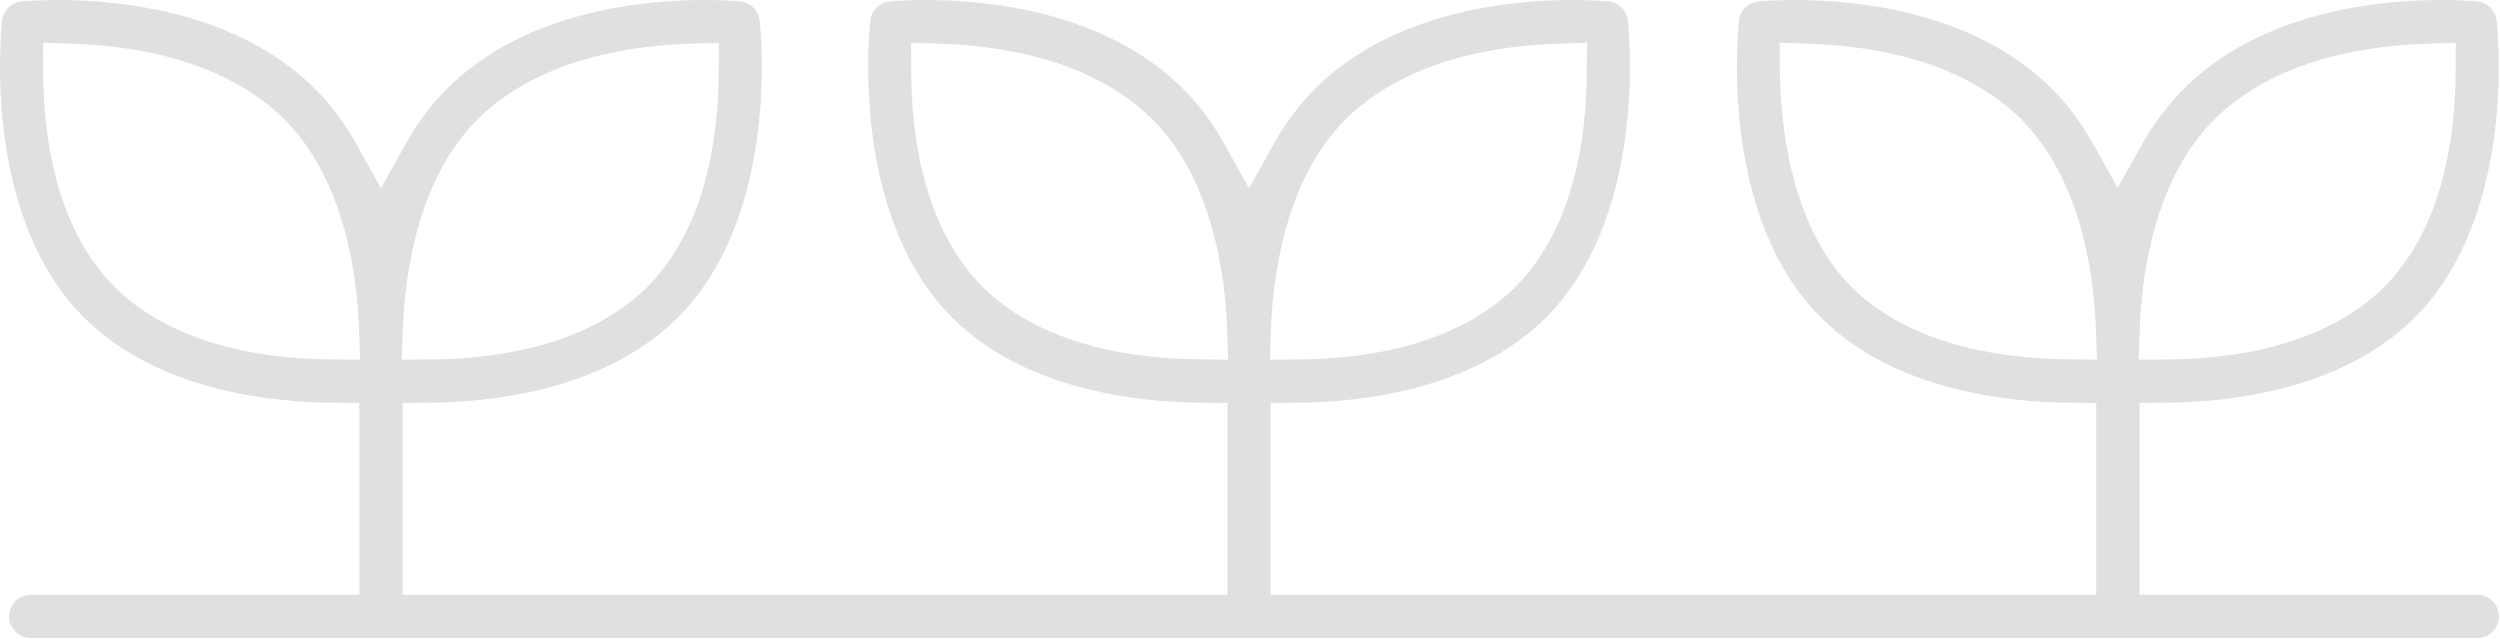 <svg width="1942" height="496" viewBox="0 0 1942 496" fill="none" xmlns="http://www.w3.org/2000/svg">
<path d="M23.877 495.593C19.423 495.593 15.151 493.822 12.001 490.67C8.851 487.519 7.081 483.245 7.081 478.788C7.081 474.331 8.851 470.056 12.001 466.905C15.151 463.753 19.423 461.982 23.877 461.982H279.128V313.025L257.335 312.822C210.326 312.404 122.999 303.371 66.276 247.659C-11.876 170.938 -0.041 32.798 1.569 17.304L1.622 16.627C1.895 12.599 3.63 8.811 6.501 5.974C9.391 3.079 13.241 1.343 17.323 1.096L17.891 1.043C21.45 0.73 31.174 0.003 44.754 0.003C93.166 0.003 183.398 8.827 243.609 67.922C256.677 80.898 267.82 95.68 276.698 111.817L295.912 146.332L315.113 111.817C323.998 95.68 335.146 80.898 348.218 67.922C408.414 8.827 498.644 0.003 547.101 0.003C560.911 0.003 570.732 0.746 574.313 1.071C578.468 1.288 582.395 3.036 585.338 5.977C588.24 8.842 589.982 12.68 590.229 16.752L590.282 17.551C591.864 33.045 603.484 171.156 525.573 247.65C468.849 303.362 381.507 312.395 334.501 312.813L312.72 313.016V461.986H953.484V313.025L931.703 312.822C884.694 312.404 797.354 303.371 740.631 247.659C662.504 170.938 674.327 32.795 675.937 17.308L676.006 16.63C676.277 12.609 678.007 8.825 680.869 5.99C683.752 3.09 687.598 1.349 691.678 1.096L692.246 1.043C695.799 0.73 705.529 0 719.109 0C767.522 0 857.74 8.827 917.952 67.922C931.023 80.897 942.166 95.68 951.041 111.82L970.255 146.336L989.459 111.817C998.34 95.679 1009.49 80.897 1022.56 67.922C1082.77 8.827 1173 0.003 1221.43 0.003C1235.25 0.003 1245.07 0.746 1248.65 1.071C1252.81 1.288 1256.73 3.036 1259.68 5.977C1262.57 8.846 1264.31 12.682 1264.56 16.752L1264.63 17.551C1266.21 33.045 1277.83 171.156 1199.92 247.65C1143.18 303.362 1055.85 312.395 1008.84 312.813L987.051 313.016V461.986H1628.35V313.025L1606.57 312.822C1559.56 312.404 1472.22 303.371 1415.5 247.659C1337.35 170.922 1349.19 32.811 1350.8 17.308L1350.87 16.646C1351.18 12.391 1353.09 8.413 1356.22 5.518C1359.05 2.889 1362.7 1.325 1366.55 1.096L1367.14 1.043C1370.67 0.73 1380.39 0.003 1394 0.003C1442.42 0.003 1532.62 8.827 1592.84 67.922C1605.88 80.861 1616.99 95.597 1625.85 111.683L1644.97 145.967L1664.23 111.745C1673.19 95.647 1684.37 80.894 1697.45 67.922C1757.66 8.827 1847.89 0.003 1896.32 0.003C1910.13 0.003 1919.97 0.746 1923.55 1.071C1927.7 1.281 1931.62 3.025 1934.56 5.965C1937.46 8.836 1939.21 12.677 1939.45 16.752L1939.52 17.551C1941.11 33.045 1952.71 171.144 1874.8 247.65C1818.08 303.362 1730.75 312.395 1683.74 312.813L1661.95 313.016V461.97H1924.34C1928.79 461.97 1933.06 463.741 1936.21 466.892C1939.36 470.044 1941.13 474.318 1941.13 478.775C1941.13 483.232 1939.36 487.506 1936.21 490.658C1933.06 493.81 1928.79 495.58 1924.34 495.58L23.877 495.593ZM33.526 56.115C34.15 149.547 64.469 198.811 89.791 223.672C115.113 248.533 164.552 278.294 256.745 279.196L279.715 279.427L278.932 256.445C277.528 215.197 268.013 138.976 220.087 91.9C194.875 67.173 146 37.037 56.268 33.969L33.364 33.198L33.526 56.115ZM1884.78 33.988C1795.03 37.044 1746.15 67.176 1720.96 91.903C1673.02 138.963 1663.51 215.194 1662.1 256.448L1661.33 279.418L1684.3 279.203C1776.48 278.282 1825.96 248.502 1851.25 223.678C1876.53 198.854 1906.89 149.55 1907.52 56.121L1907.67 33.204L1884.78 33.988ZM1209.9 33.988C1120.15 37.044 1071.27 67.176 1046.07 91.903C998.141 138.979 988.629 215.194 987.222 256.448L986.439 279.418L1009.42 279.203C1101.6 278.282 1151.08 248.502 1176.36 223.678C1201.64 198.854 1232 149.55 1232.64 56.121L1232.79 33.204L1209.9 33.988ZM535.543 33.988C445.796 37.044 396.924 67.176 371.724 91.903C323.782 138.979 314.271 215.194 312.879 256.448L312.096 279.418L335.066 279.203C427.243 278.282 476.739 248.502 502.004 223.678C527.326 198.817 557.645 149.566 558.282 56.121L558.444 33.204L535.543 33.988ZM707.847 56.118C708.471 149.563 738.79 198.814 764.125 223.675C789.231 248.333 838.549 277.954 931.023 279.103L954.061 279.387L953.265 256.336C951.846 215.116 942.306 138.935 894.42 91.9C869.22 67.173 820.333 37.037 730.602 33.969L707.697 33.198L707.847 56.118ZM1382.61 56.171C1382.93 90.212 1389.07 174.668 1439 223.675C1464.09 248.333 1513.43 277.954 1605.9 279.103L1628.94 279.387L1628.14 256.336C1626.72 215.116 1617.18 138.935 1569.29 91.9C1544.08 67.145 1495.17 37.025 1405.35 33.969L1382.41 33.198L1382.61 56.171Z" fill="#E0E0E0"/>
</svg>

